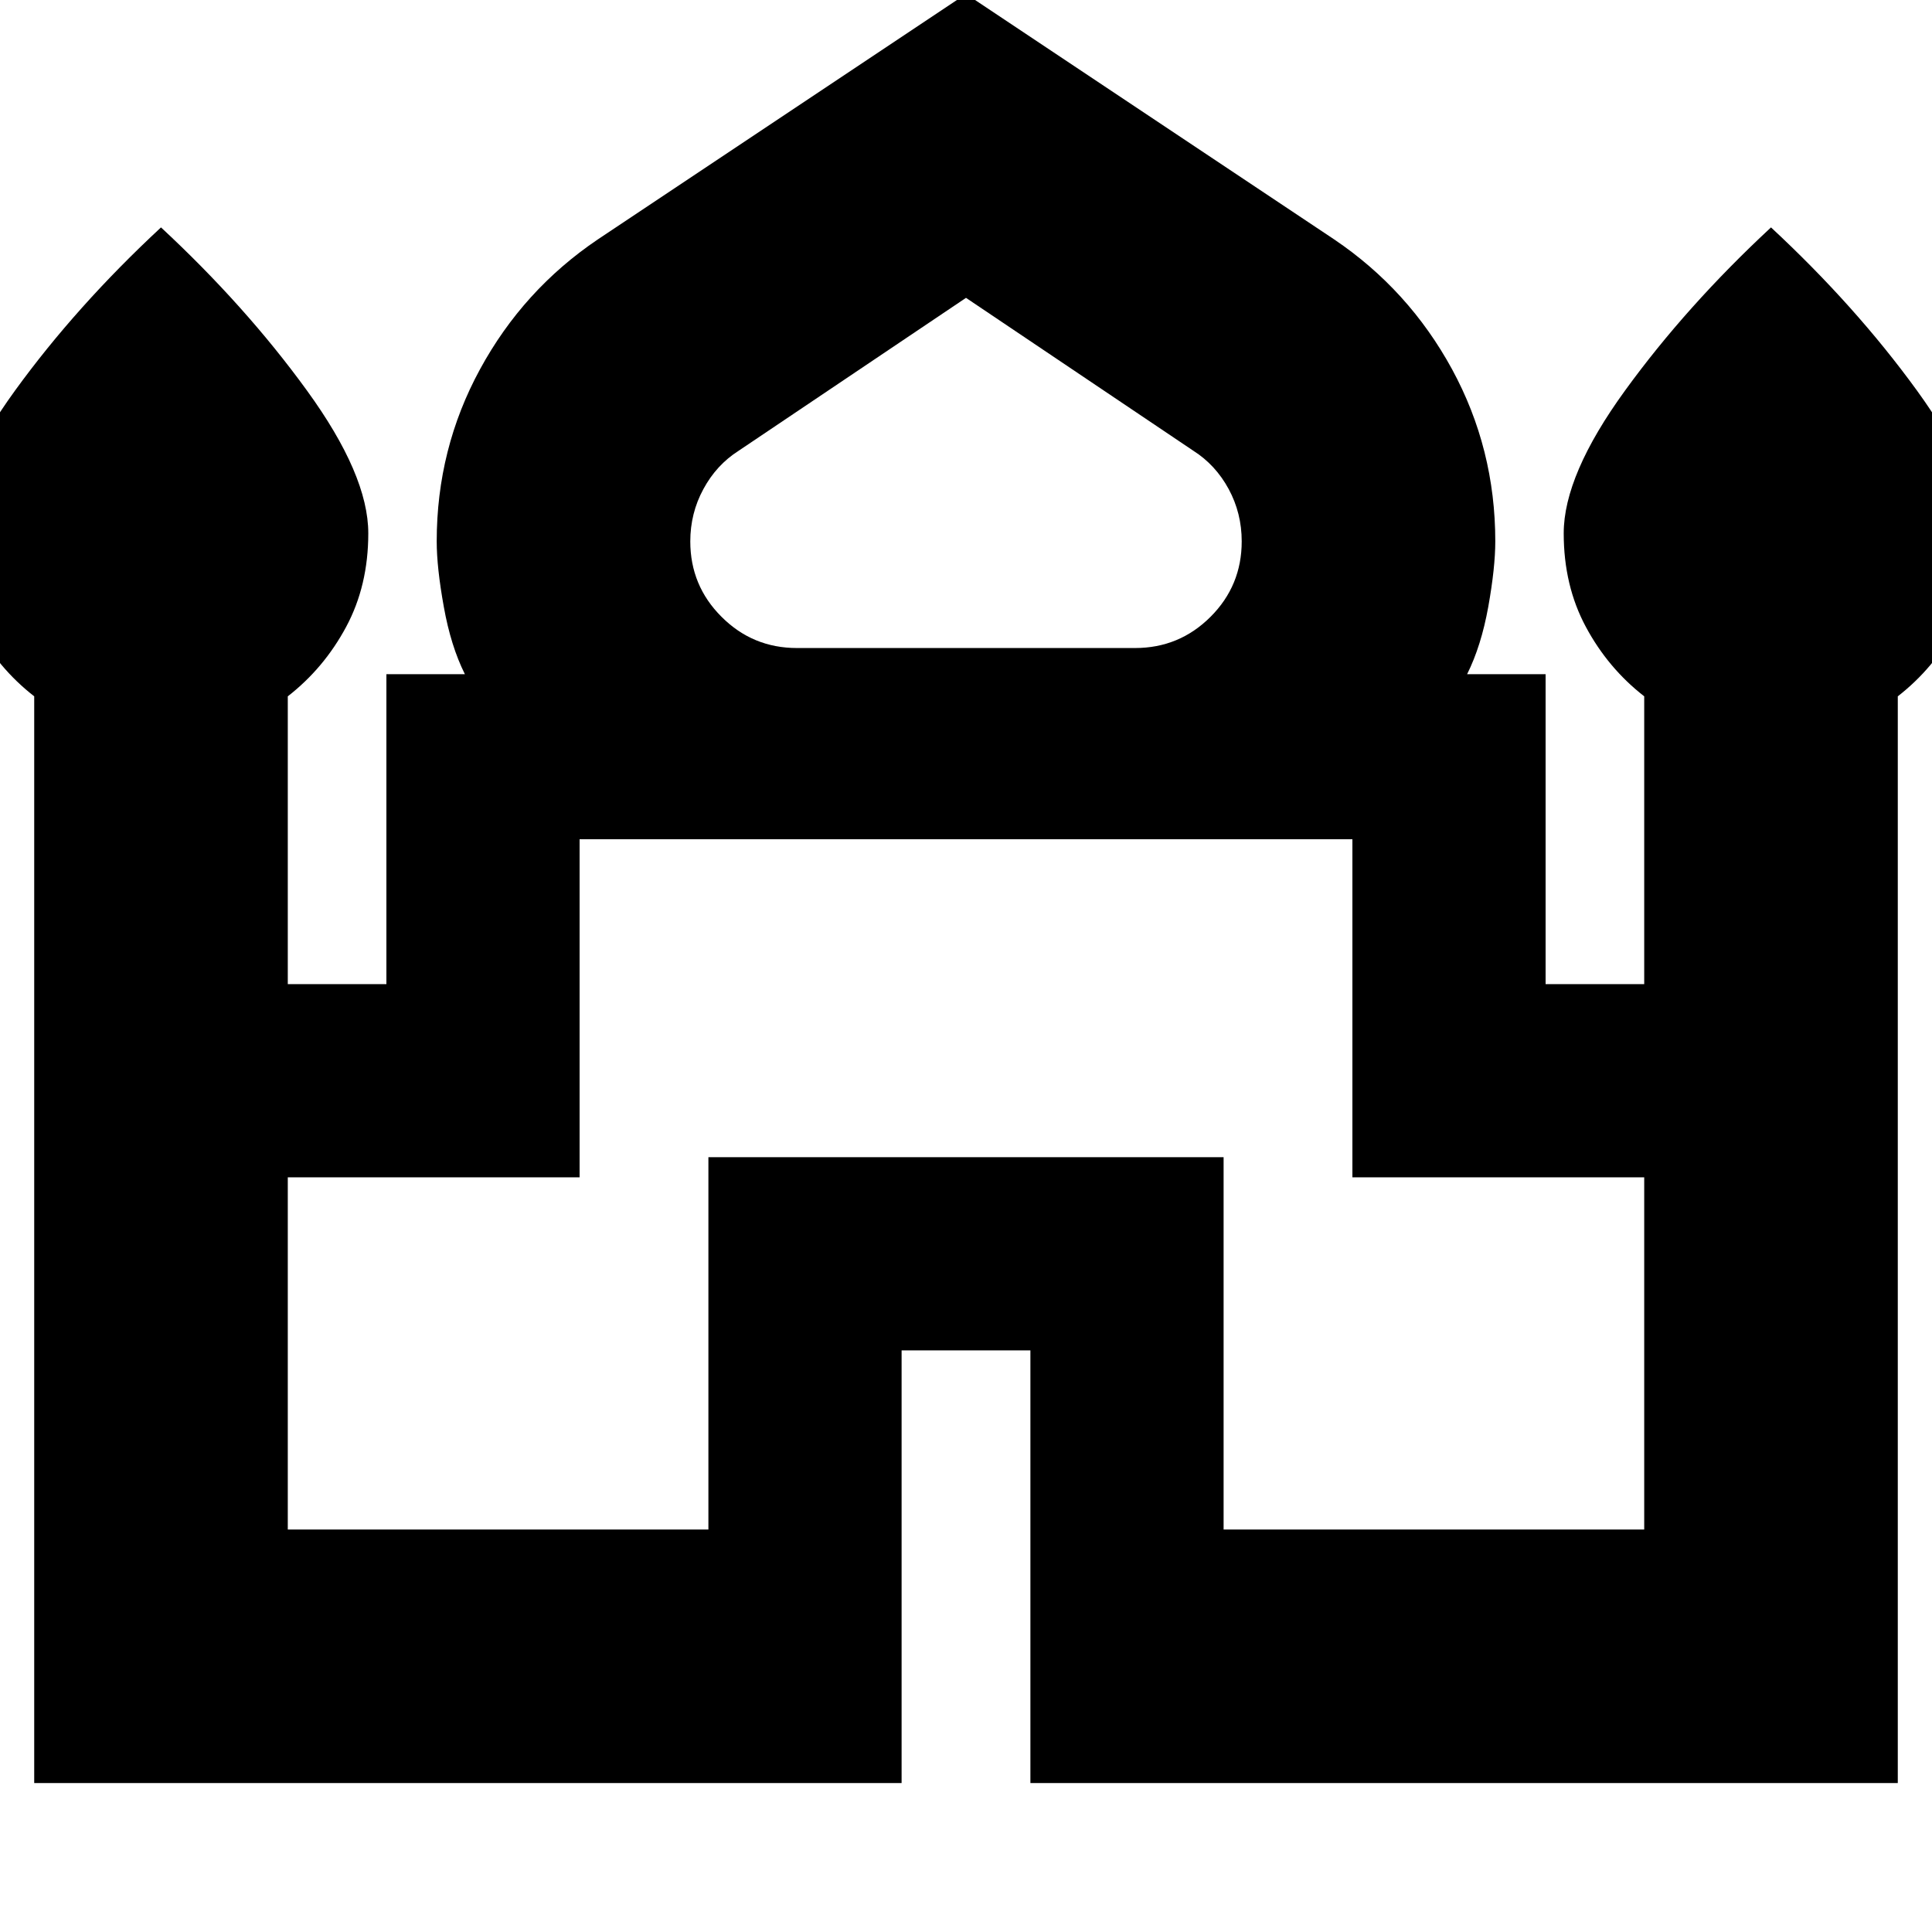 <svg xmlns="http://www.w3.org/2000/svg" height="24" width="24"><path d="M0.425 22.15V8.65Q-0.025 8.3 -0.3 7.787Q-0.575 7.275 -0.575 6.625Q-0.575 5.9 0.188 4.85Q0.95 3.8 2 2.825Q3.05 3.8 3.812 4.85Q4.575 5.9 4.575 6.625Q4.575 7.275 4.3 7.787Q4.025 8.3 3.575 8.65V12.225H4.8V8.375H5.775Q5.6 8.025 5.513 7.537Q5.425 7.05 5.425 6.725Q5.425 5.575 5.963 4.587Q6.5 3.6 7.425 2.975L12 -0.075L16.575 2.975Q17.5 3.6 18.038 4.587Q18.575 5.575 18.575 6.725Q18.575 7.05 18.488 7.537Q18.4 8.025 18.225 8.375H19.2V12.225H20.425V8.65Q19.975 8.3 19.7 7.787Q19.425 7.275 19.425 6.625Q19.425 5.9 20.188 4.85Q20.95 3.8 22 2.825Q23.05 3.8 23.812 4.85Q24.575 5.9 24.575 6.625Q24.575 7.275 24.3 7.787Q24.025 8.3 23.575 8.65V22.15H12.8V16.775H11.2V22.15ZM9.9 8.05H14.1Q14.65 8.05 15.038 7.662Q15.425 7.275 15.425 6.725Q15.425 6.375 15.263 6.075Q15.1 5.775 14.825 5.6L12 3.7L9.175 5.6Q8.9 5.775 8.738 6.075Q8.575 6.375 8.575 6.725Q8.575 7.275 8.963 7.662Q9.35 8.05 9.9 8.05ZM3.575 19H8.8V14.375H15.2V19H20.425V14.625H16.8V10.425H7.2V14.625H3.575ZM12 10.425ZM12 8.05Q12 8.05 12 8.05Q12 8.05 12 8.05Q12 8.05 12 8.05Q12 8.05 12 8.05Q12 8.05 12 8.05Q12 8.05 12 8.05Q12 8.05 12 8.05Q12 8.05 12 8.05ZM12 8.375Q12 8.375 12 8.375Q12 8.375 12 8.375Q12 8.375 12 8.375Q12 8.375 12 8.375Q12 8.375 12 8.375Q12 8.375 12 8.375Q12 8.375 12 8.375Q12 8.375 12 8.375Z"/></svg>